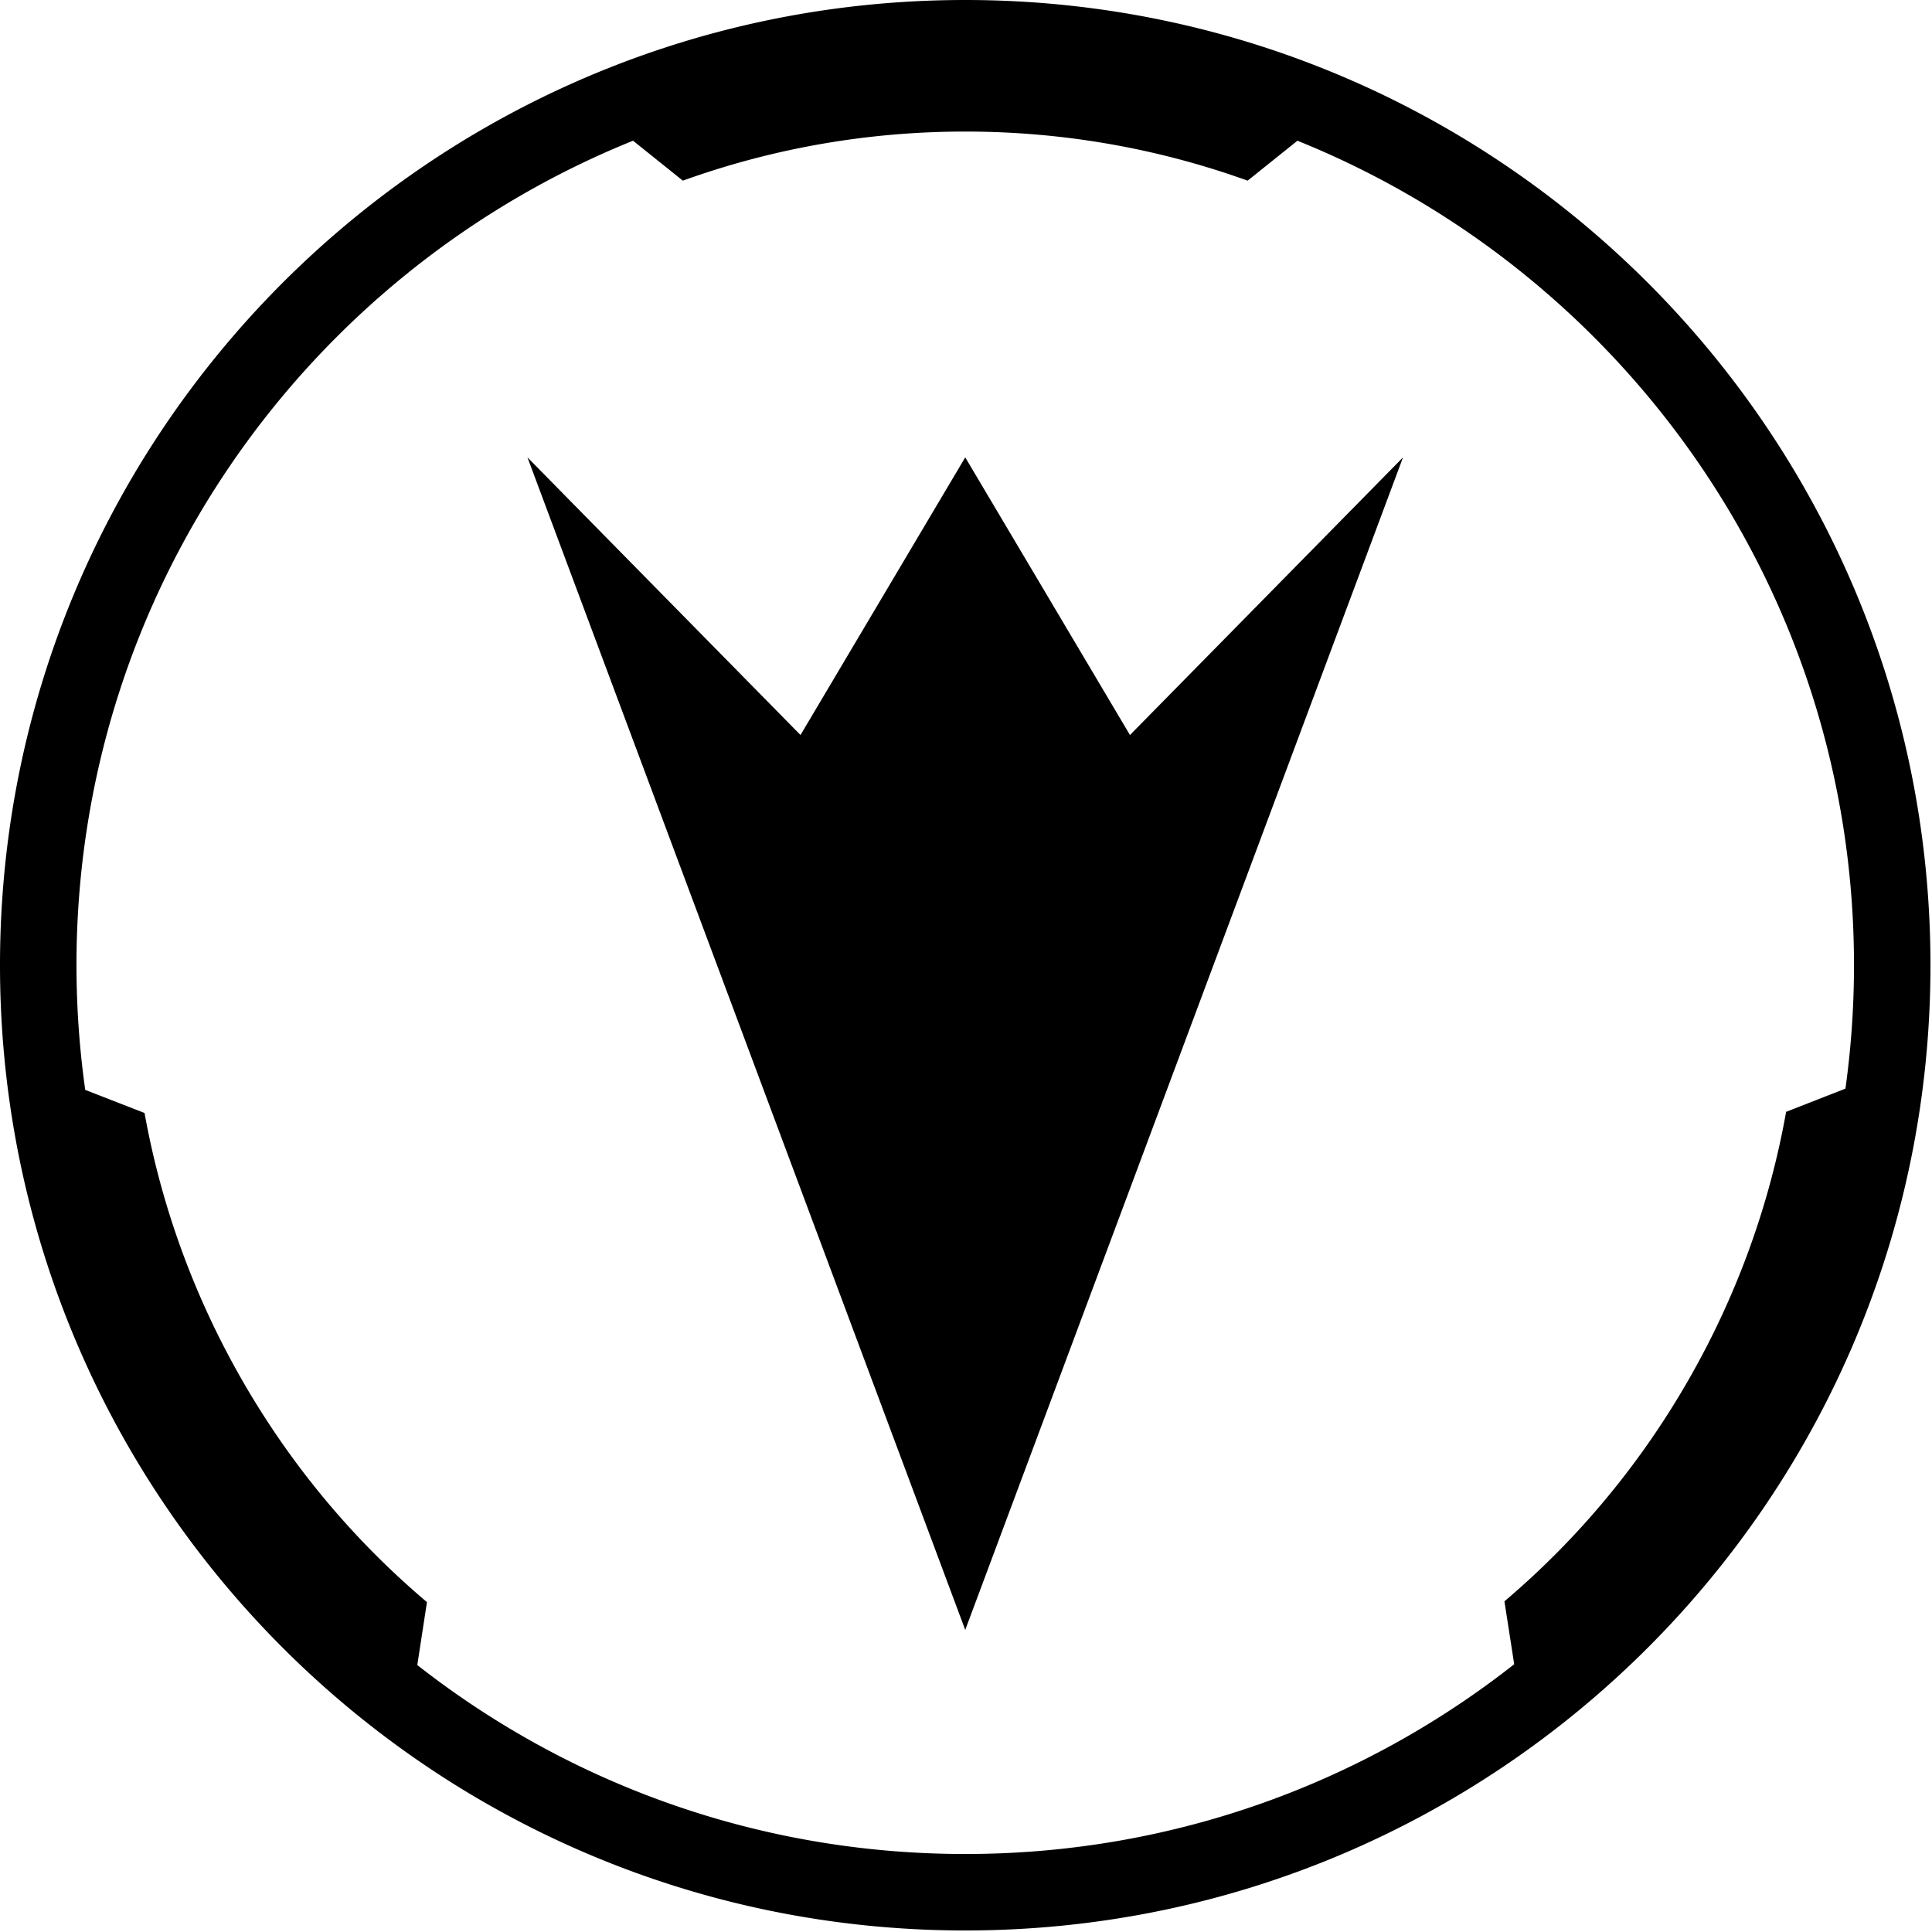 <svg xmlns="http://www.w3.org/2000/svg" viewBox="0 0 384 384" fill="currentColor"><path d="M191.848 90.906l-32.743 55.184-54.27-55.184 87.013 233.051 87.015-233.05-54.273 55.183zm0 0"/><path d="M191.848 0C85.895 0 0 85.895 0 191.848c0 105.957 85.895 191.847 191.848 191.847 105.957 0 191.847-85.886 191.847-191.847C383.695 85.895 297.805 0 191.848 0zm163.156 220.984c-3.27 18.336-9.707 36.434-19.535 53.512-9.828 17.074-22.239 31.734-36.45 43.777l1.938 12.508c-30.039 23.63-67.926 37.715-109.11 37.715-41.09 0-78.898-14.027-108.906-37.555l1.918-12.507c-14.226-12.024-26.66-26.668-36.511-43.727-9.852-17.07-16.317-35.156-19.618-53.492l-11.789-4.59a178.23 178.23 0 01-1.742-24.777c0-74.215 45.774-137.73 110.625-163.88l9.899 7.938c17.527-6.312 36.425-9.758 56.125-9.758 19.703 0 38.601 3.446 56.129 9.758l9.898-7.937c64.852 26.152 110.621 89.668 110.621 163.879 0 8.324-.586 16.507-1.7 24.523zm0 0"/></svg>